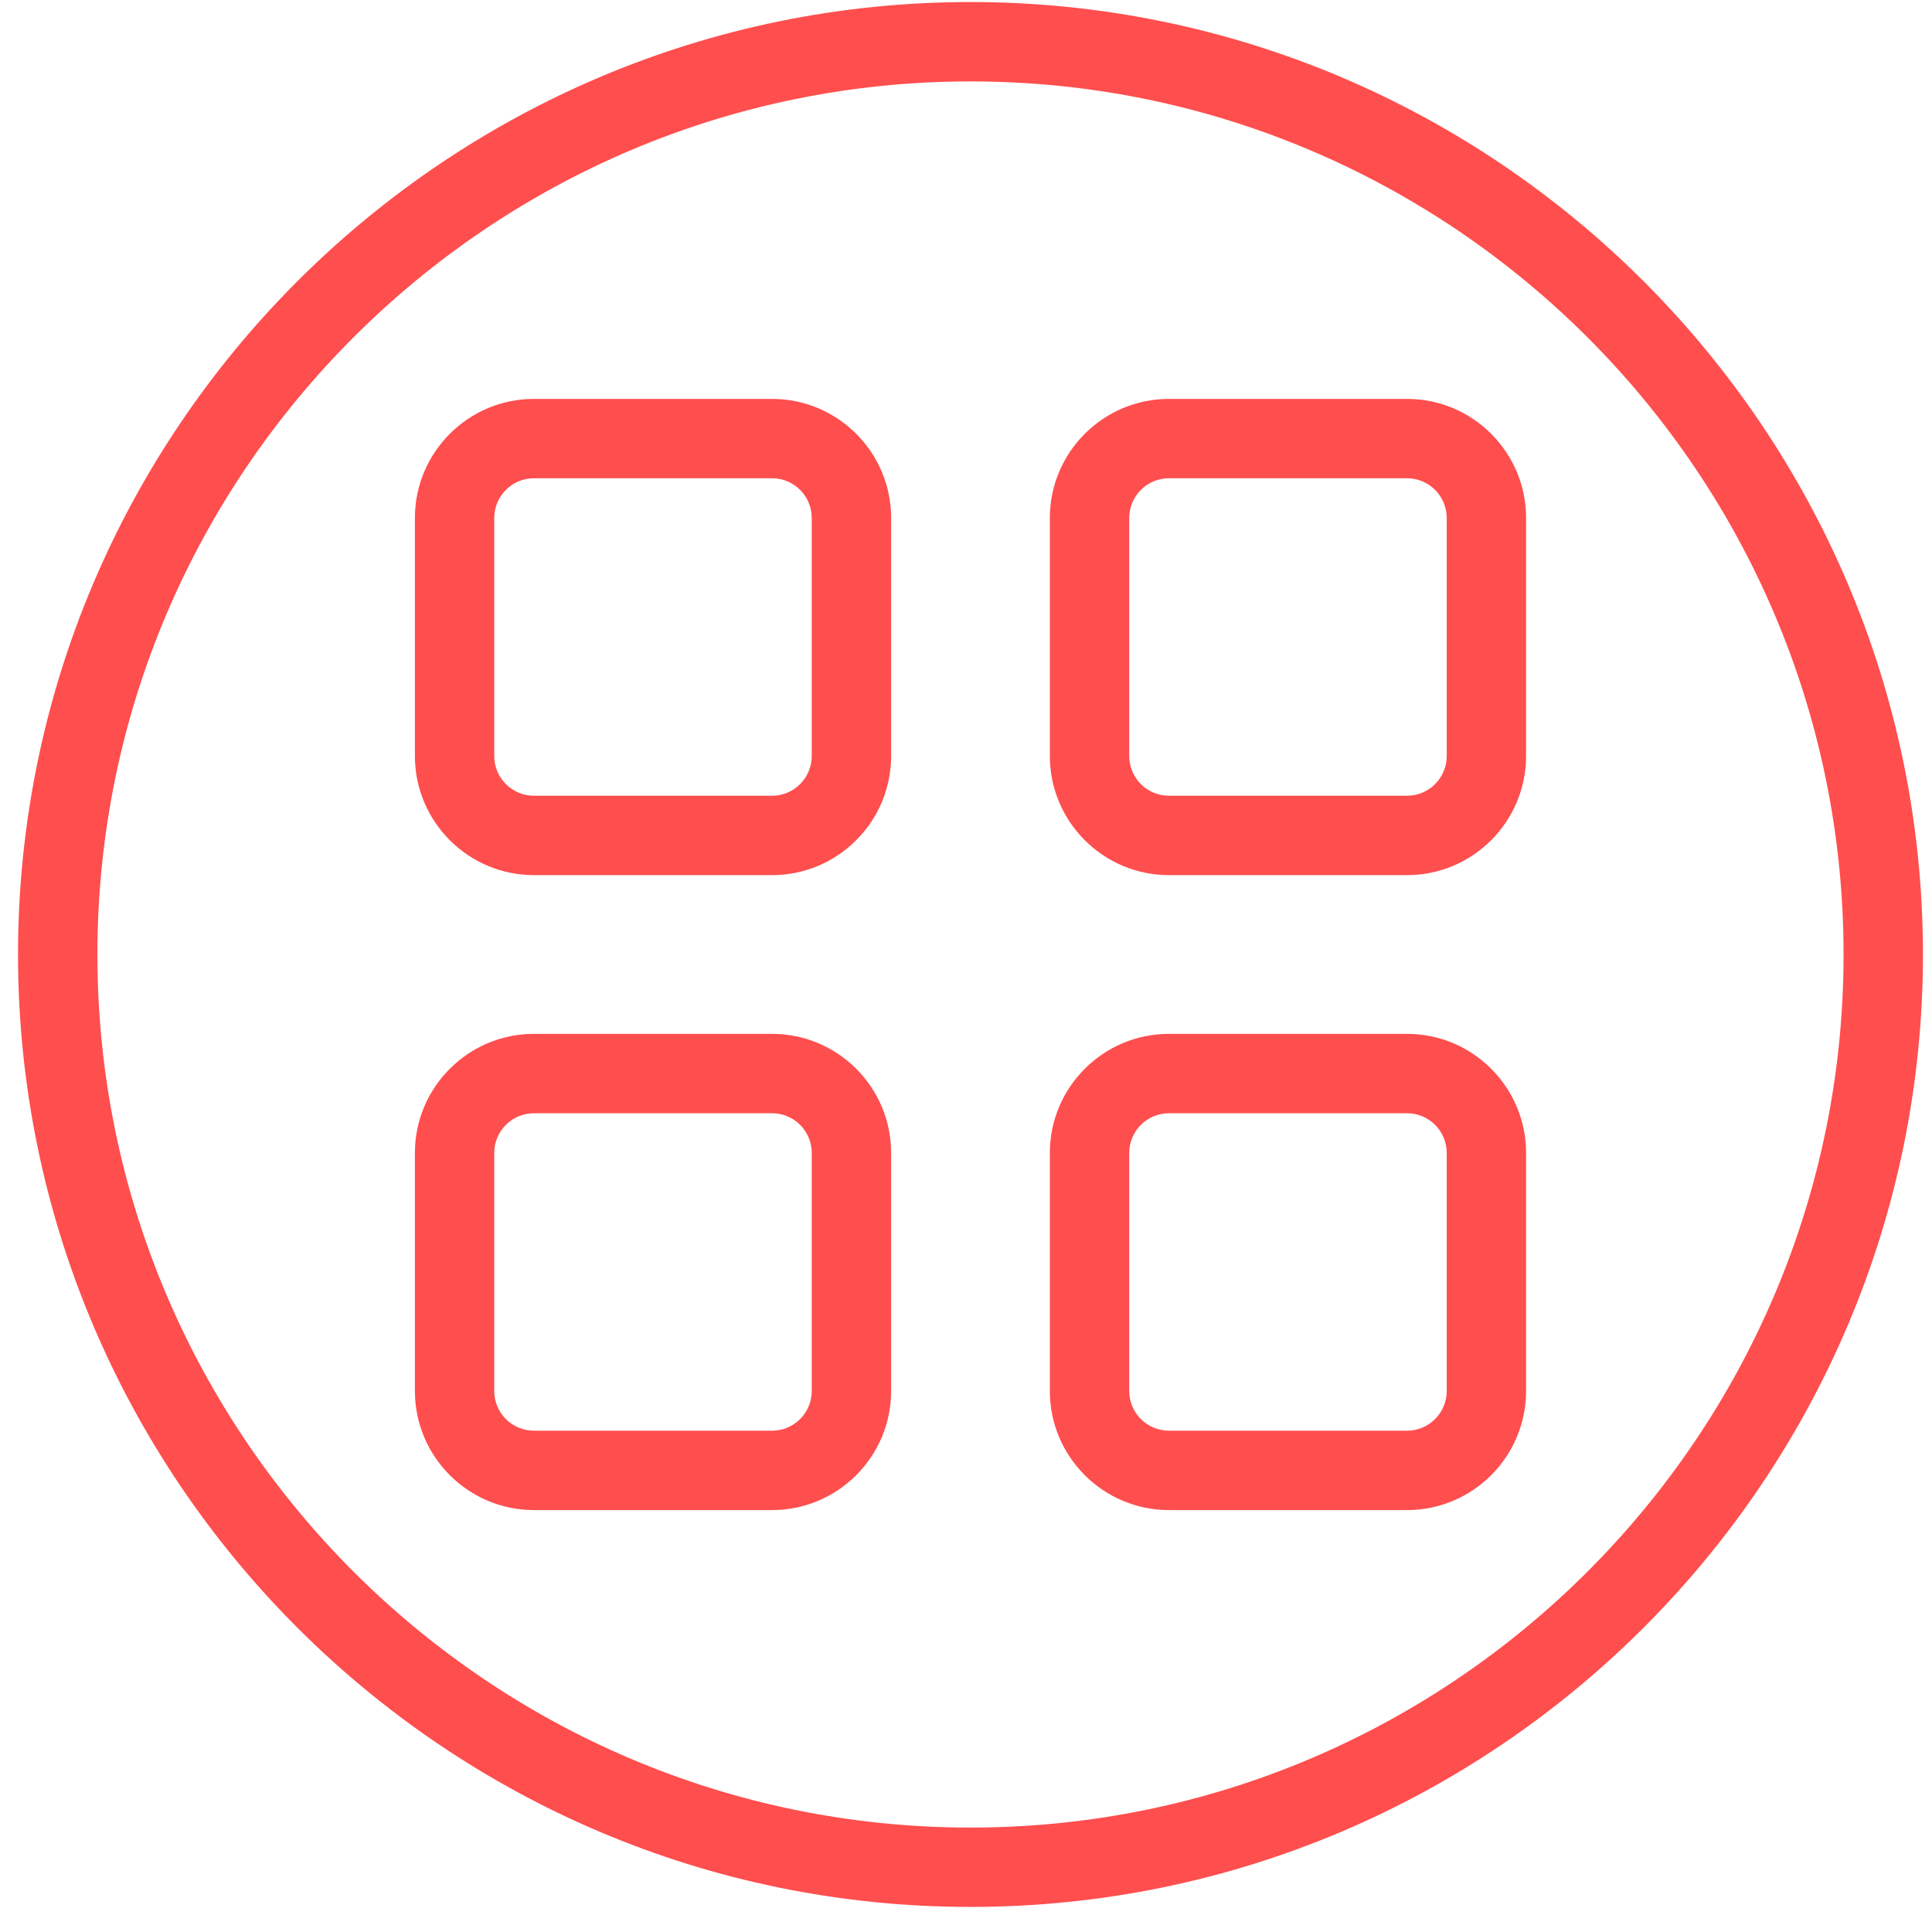 <svg width="57" height="57" viewBox="0 0 57 57" fill="none" xmlns="http://www.w3.org/2000/svg">
<g clip-path="url(#clip0_3118_1628)">
<path d="M28.632 0.06C13.137 0.06 0.532 12.666 0.532 28.16C0.532 43.654 13.137 56.26 28.632 56.26C44.128 56.26 56.733 43.654 56.733 28.16C56.733 12.666 44.128 0.06 28.632 0.06ZM28.632 53.919C14.429 53.919 2.874 42.364 2.874 28.16C2.874 13.957 14.429 2.402 28.632 2.402C42.836 2.402 54.391 13.957 54.391 28.16C54.391 42.364 42.836 53.919 28.632 53.919Z" fill="#FF4E4E"/>
<path d="M22.778 11.769H15.753C13.816 11.769 12.241 13.344 12.241 15.281V22.306C12.241 24.243 13.816 25.819 15.753 25.819H22.778C24.715 25.819 26.291 24.243 26.291 22.306V15.281C26.291 13.344 24.715 11.769 22.778 11.769ZM23.949 22.306C23.949 22.952 23.423 23.477 22.778 23.477H15.753C15.108 23.477 14.582 22.952 14.582 22.306V15.281C14.582 14.635 15.108 14.11 15.753 14.11H22.778C23.423 14.11 23.949 14.635 23.949 15.281V22.306Z" fill="#FF4E4E"/>
<path d="M41.512 11.769H34.487C32.55 11.769 30.974 13.344 30.974 15.281V22.306C30.974 24.243 32.55 25.819 34.487 25.819H41.512C43.449 25.819 45.024 24.243 45.024 22.306V15.281C45.024 13.344 43.449 11.769 41.512 11.769ZM42.683 22.306C42.683 22.952 42.157 23.477 41.512 23.477H34.487C33.842 23.477 33.316 22.952 33.316 22.306V15.281C33.316 14.635 33.842 14.11 34.487 14.11H41.512C42.157 14.11 42.683 14.635 42.683 15.281V22.306Z" fill="#FF4E4E"/>
<path d="M22.778 30.502H15.753C13.816 30.502 12.241 32.078 12.241 34.014V41.039C12.241 42.977 13.816 44.552 15.753 44.552H22.778C24.715 44.552 26.291 42.977 26.291 41.039V34.014C26.291 32.078 24.715 30.502 22.778 30.502ZM23.949 41.039C23.949 41.685 23.423 42.21 22.778 42.21H15.753C15.108 42.21 14.582 41.686 14.582 41.039V34.014C14.582 33.368 15.108 32.844 15.753 32.844H22.778C23.423 32.844 23.949 33.368 23.949 34.014V41.039Z" fill="#FF4E4E"/>
<path d="M41.512 30.502H34.487C32.55 30.502 30.974 32.078 30.974 34.014V41.039C30.974 42.977 32.55 44.552 34.487 44.552H41.512C43.449 44.552 45.024 42.977 45.024 41.039V34.014C45.024 32.078 43.449 30.502 41.512 30.502ZM42.683 41.039C42.683 41.685 42.157 42.21 41.512 42.21H34.487C33.842 42.21 33.316 41.686 33.316 41.039V34.014C33.316 33.368 33.842 32.844 34.487 32.844H41.512C42.157 32.844 42.683 33.368 42.683 34.014V41.039Z" fill="#FF4E4E"/>
</g>
<defs>
<clipPath id="clip0_3118_1628">
<rect width="56.2" height="56.2" fill="white" transform="translate(0.532 0.06)"/>
</clipPath>
</defs>
</svg>
